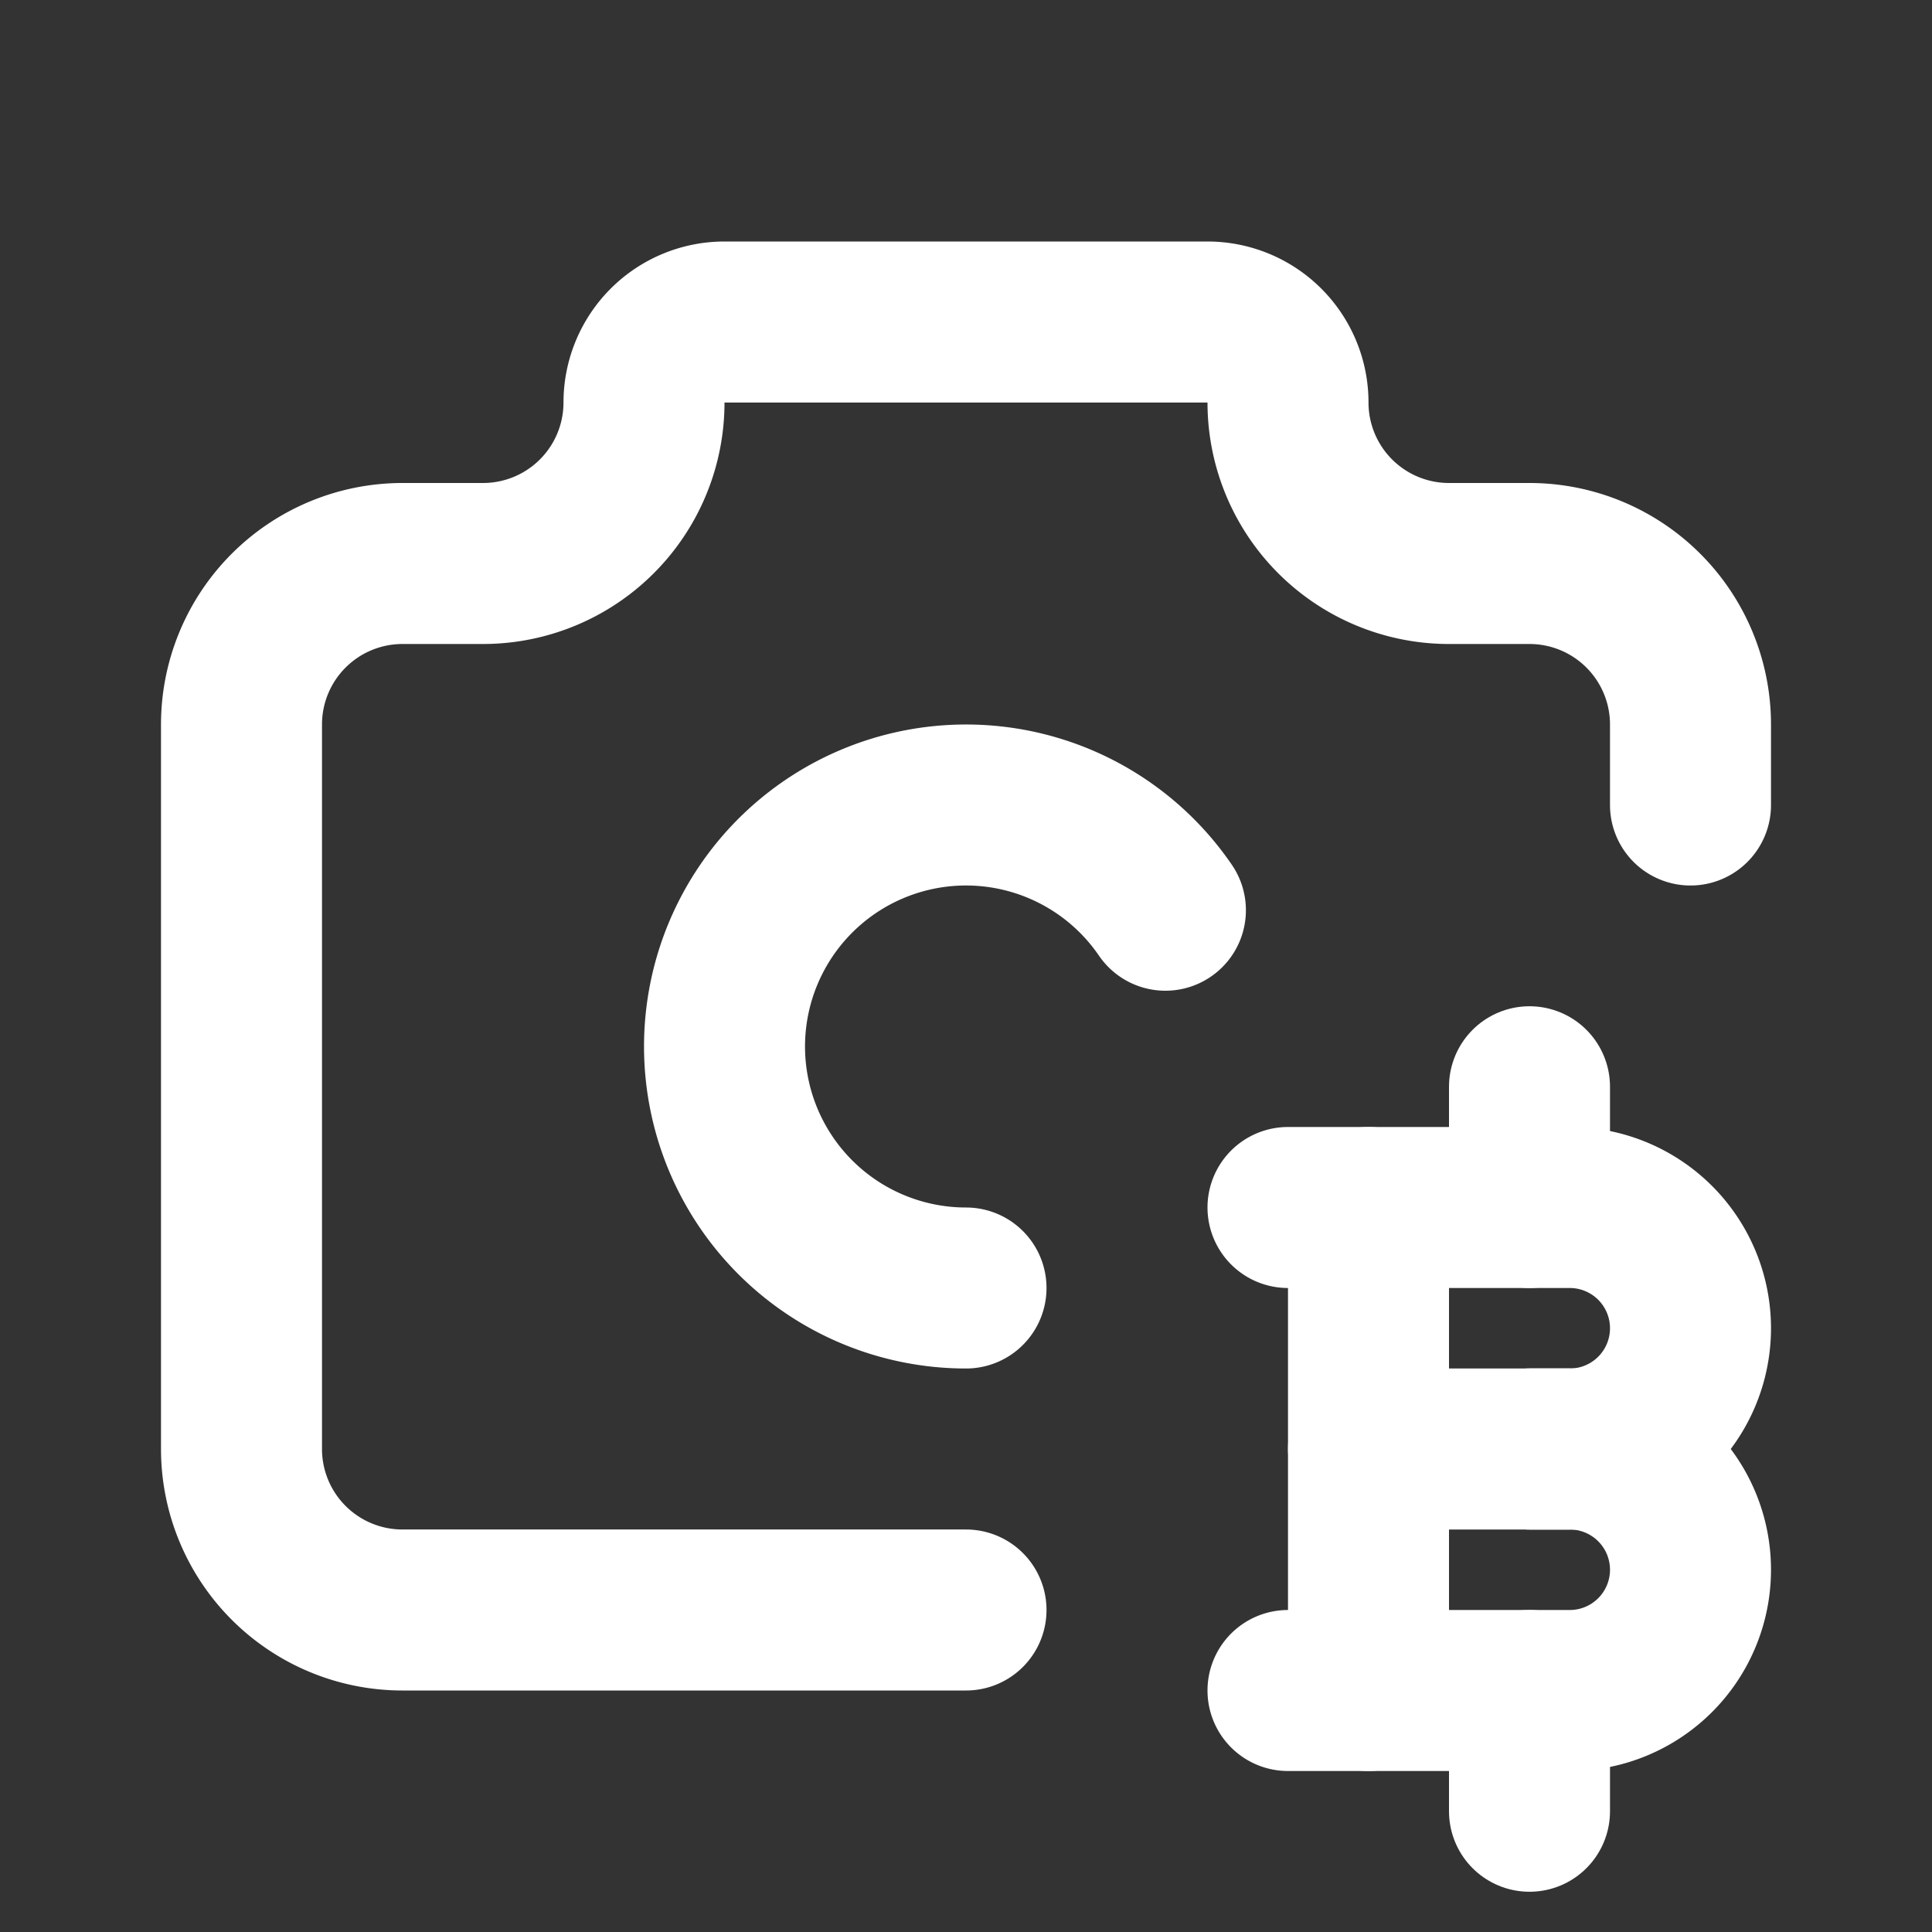 <!--
category: Media
unicode: "ffa7"
version: "3.12"
-->
<svg
  xmlns="http://www.w3.org/2000/svg"
  width="24"
  height="24"
  viewBox="0 0 24 24"
  fill="none"
  stroke="white"
  stroke-width="2"
  stroke-linecap="round"
  stroke-linejoin="round"
>
  <rect x="0" y="0" width="24" height="24" fill="#333333" stroke="none"/>
  <path d="M12 20h-7a2 2 0 0 1 -2 -2v-9a2 2 0 0 1 2 -2h1a2 2 0 0 0 2 -2a1 1 0 0 1 1 -1h6a1 1 0 0 1 1 1a2 2 0 0 0 2 2h1a2 2 0 0 1 2 2v1" />
  <path d="M14.477 11.307a3 3 0 1 0 -2.477 4.693" />
  <path d="M17 21v-6" />
  <path d="M19 15v-1.5" />
  <path d="M19 22.5v-1.5" />
  <path d="M17 18h3" />
  <path d="M19 18h.5a1.5 1.5 0 0 1 0 3h-3.5" />
  <path d="M19 18h.5a1.5 1.5 0 0 0 0 -3h-3.5" />
</svg>
